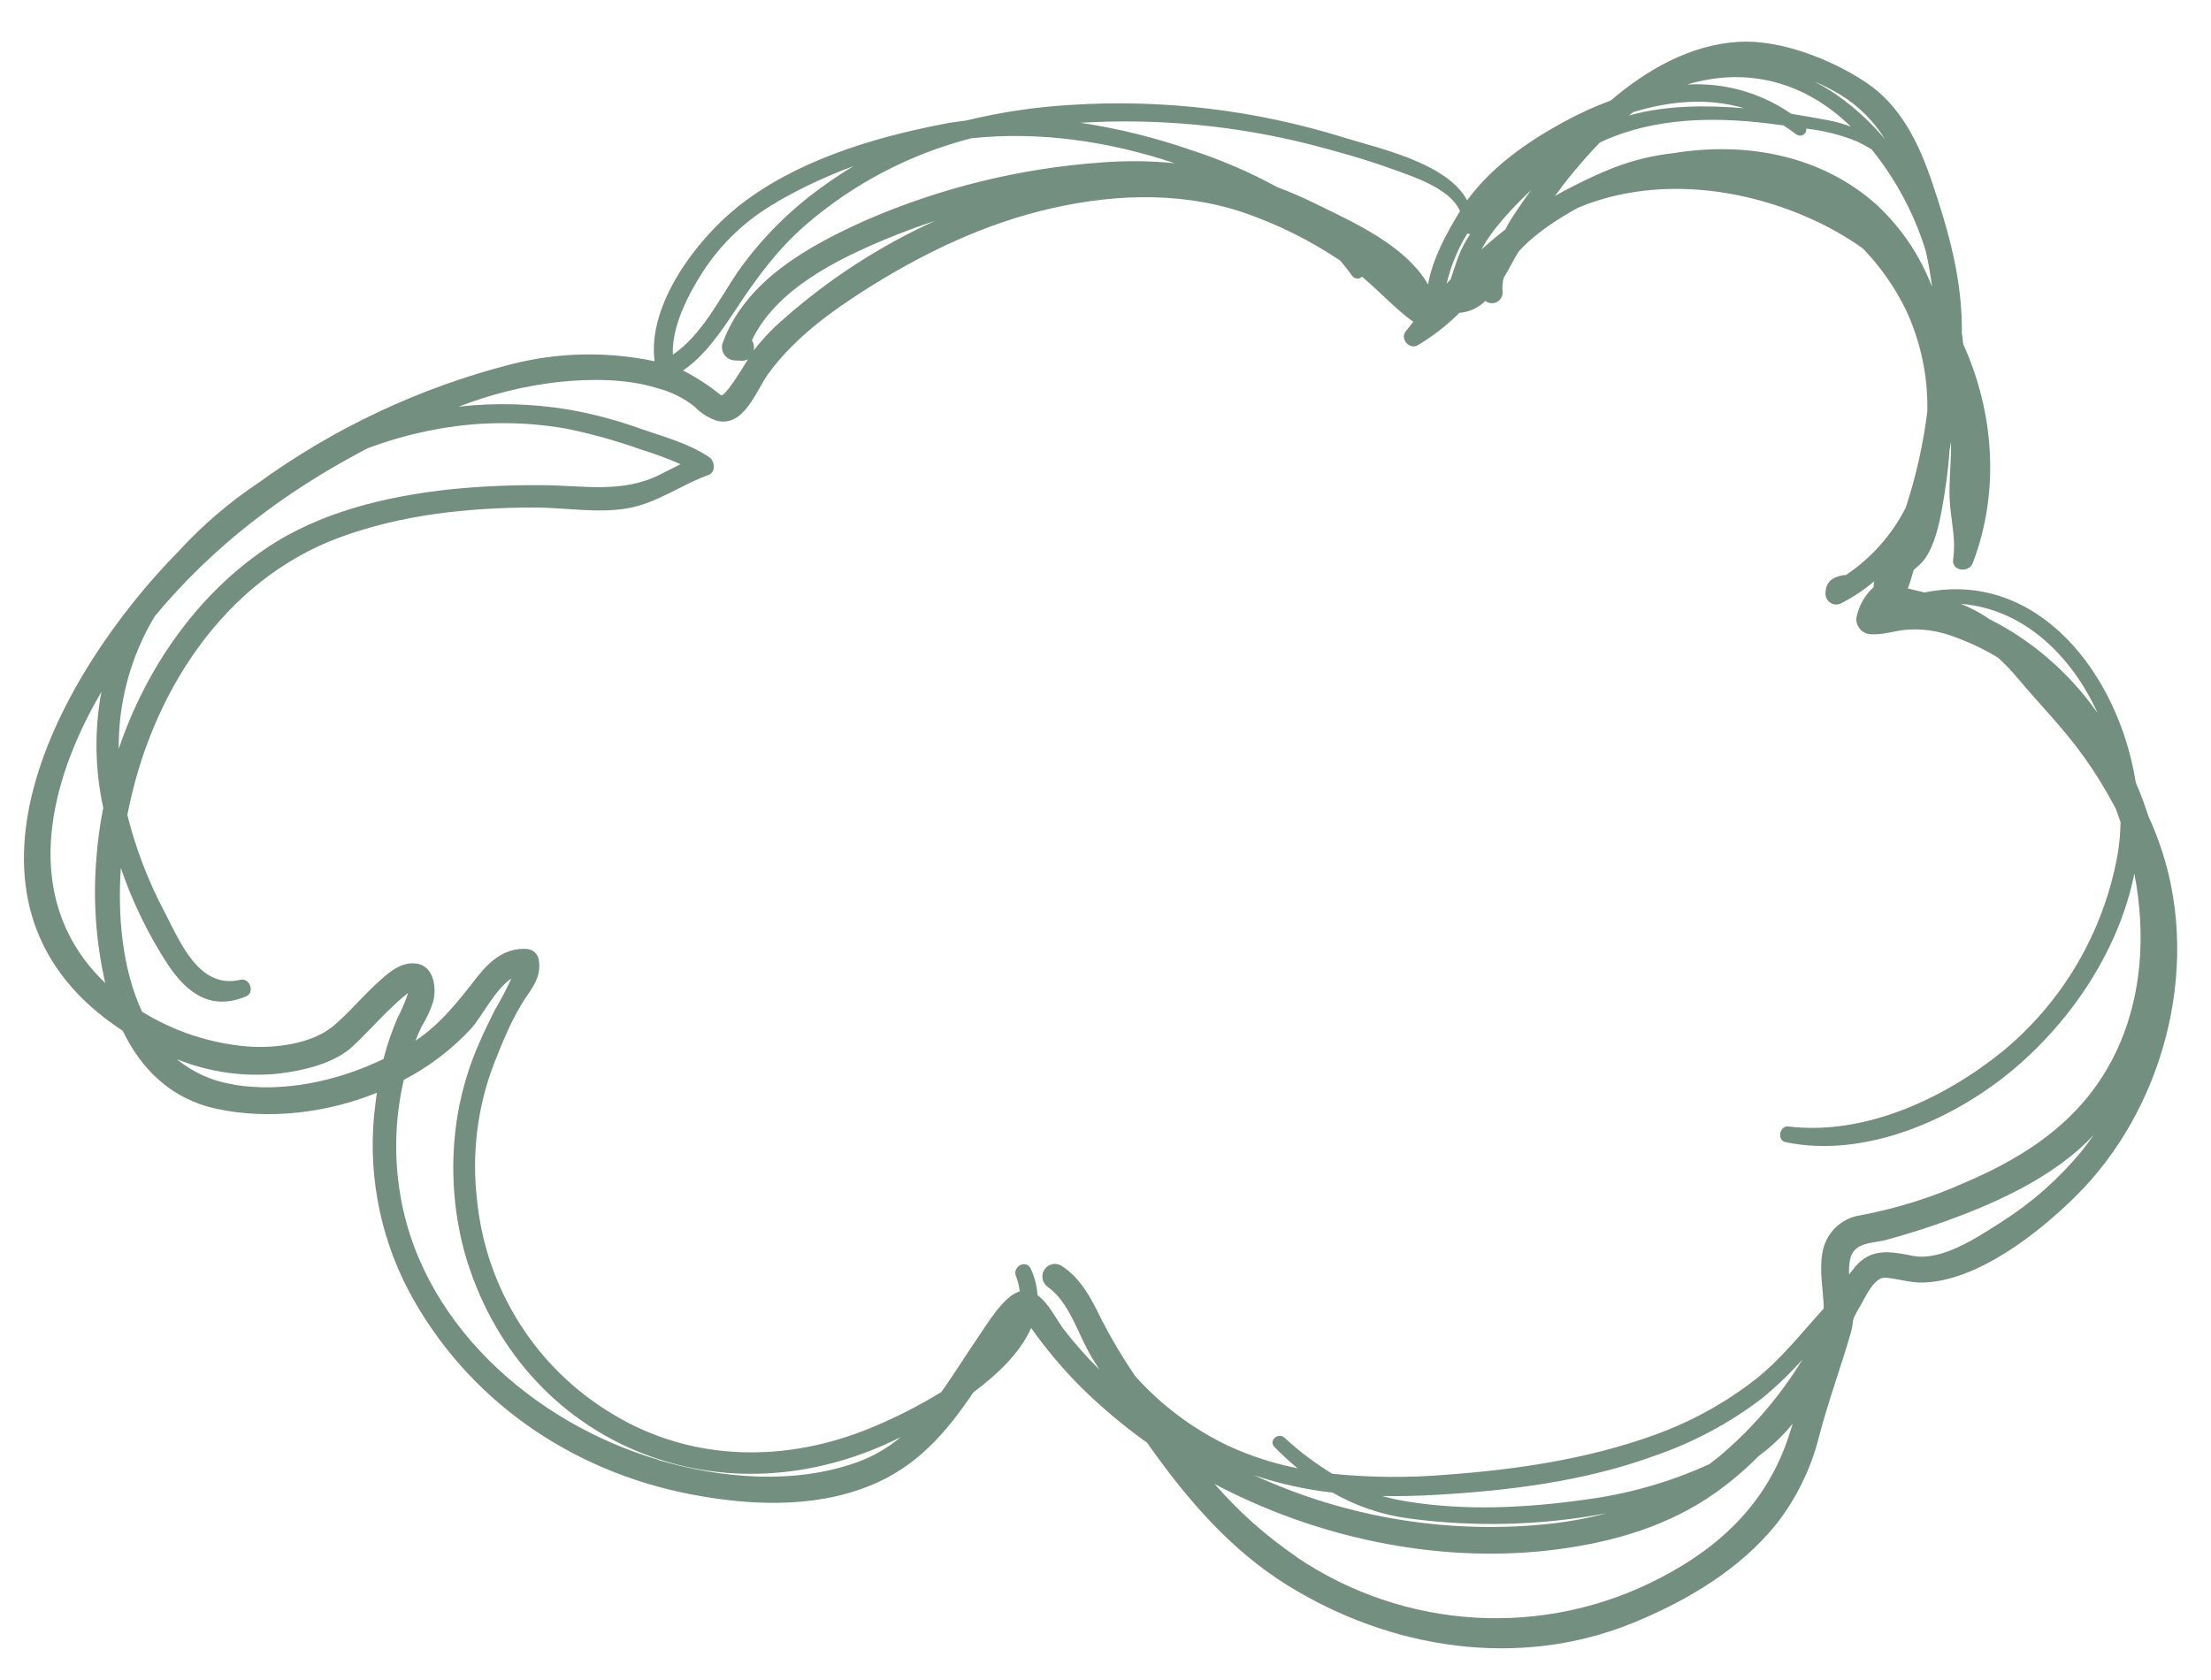 <svg width="50" height="38" viewBox="0 0 50 38" fill="none" xmlns="http://www.w3.org/2000/svg">
<path opacity="0.8" d="M4.047 12.46C4.584 11.876 5.189 11.358 5.849 10.918C7.561 9.678 9.489 8.772 11.534 8.246C12.603 7.968 13.721 7.943 14.803 8.171C14.635 6.888 15.755 5.428 16.657 4.699C17.944 3.658 19.702 3.121 21.301 2.811C21.482 2.774 21.666 2.749 21.849 2.726C22.62 2.539 23.406 2.421 24.198 2.374C26.292 2.237 28.394 2.488 30.401 3.114C31.138 3.345 32.742 3.685 33.177 4.534C33.73 3.775 34.522 3.22 35.335 2.773C35.686 2.579 36.051 2.412 36.427 2.273C37.243 1.574 38.236 1.009 39.32 0.946C40.267 0.891 41.418 1.345 42.198 1.864C42.979 2.383 43.398 3.245 43.691 4.119C44.076 5.261 44.38 6.335 44.366 7.55C44.382 7.627 44.386 7.704 44.396 7.782C45.095 9.32 45.23 11.123 44.612 12.737C44.523 12.969 44.127 12.917 44.169 12.648C44.233 12.231 44.134 11.834 44.098 11.416C44.062 10.999 44.12 10.539 44.121 10.119L44.121 9.994C44.11 10.05 44.101 10.107 44.09 10.163C44.056 10.631 43.995 11.097 43.907 11.558C43.838 11.921 43.739 12.354 43.517 12.656C43.445 12.742 43.365 12.821 43.277 12.891C43.235 13.032 43.198 13.175 43.144 13.31L43.522 13.401C46.099 12.877 47.915 15.267 48.298 17.696C48.361 17.843 48.419 17.991 48.475 18.141C48.513 18.247 48.55 18.353 48.584 18.46C48.704 18.721 48.808 18.989 48.897 19.262C49.766 21.949 48.912 25.123 46.919 27.079C46.08 27.904 44.718 28.973 43.491 29.01C43.202 29.019 42.928 28.925 42.642 28.899C42.391 28.877 42.189 29.329 42.091 29.498C42.032 29.596 41.979 29.697 41.927 29.798C41.919 29.828 41.91 29.858 41.9 29.889C41.895 29.971 41.881 30.052 41.859 30.131C41.63 30.926 41.342 31.7 41.135 32.498C40.957 33.209 40.634 33.873 40.188 34.451C39.36 35.494 38.136 36.217 36.924 36.71C34.347 37.76 31.445 37.306 29.108 35.853C27.854 35.074 26.888 33.961 26.036 32.768C26.005 32.724 25.975 32.679 25.943 32.635C25.419 32.261 24.924 31.846 24.463 31.394C24.044 30.976 23.66 30.522 23.318 30.037C23.074 30.596 22.558 31.087 22.014 31.491C21.401 32.4 20.736 33.179 19.665 33.608C18.396 34.12 16.945 34.054 15.624 33.8C12.913 33.279 10.555 31.663 9.238 29.19C8.56 27.895 8.298 26.421 8.489 24.973C8.499 24.887 8.511 24.8 8.524 24.716C7.395 25.177 6.06 25.336 4.879 25.076C3.857 24.849 3.193 24.178 2.776 23.316C2.711 23.274 2.647 23.229 2.584 23.185C-1.458 20.34 1.288 15.267 4.047 12.46ZM8.312 10.14L8.249 10.173C6.414 11.137 4.804 12.366 3.5 13.939C2.957 14.842 2.674 15.881 2.685 16.939C3.297 15.126 4.438 13.479 5.998 12.416C7.224 11.581 8.732 11.226 10.184 11.068C10.872 10.999 11.563 10.968 12.255 10.975C13.186 10.976 14.059 11.17 14.929 10.733C15.086 10.654 15.237 10.574 15.39 10.5C15.1 10.371 14.802 10.261 14.499 10.169C13.954 9.974 13.396 9.818 12.83 9.7C11.806 9.517 10.758 9.529 9.74 9.734C9.254 9.83 8.776 9.966 8.312 10.14ZM16.34 7.767C16.851 6.341 18.302 5.554 19.598 4.974C21.279 4.246 23.07 3.807 24.896 3.676C25.453 3.631 26.013 3.637 26.569 3.693C25.083 3.199 23.523 2.962 21.964 3.128C20.578 3.484 19.293 4.157 18.21 5.096C17.572 5.652 17.092 6.311 16.631 7.013C16.304 7.504 15.943 8.042 15.446 8.38C15.749 8.536 16.036 8.723 16.302 8.938C16.381 8.995 16.738 8.414 16.917 8.126C16.869 8.153 16.813 8.164 16.758 8.159L16.607 8.152C16.563 8.149 16.519 8.136 16.48 8.114C16.441 8.092 16.407 8.062 16.381 8.025C16.355 7.988 16.338 7.945 16.331 7.901C16.323 7.856 16.326 7.811 16.339 7.767L16.34 7.767ZM17.046 7.926C17.245 7.668 17.47 7.431 17.717 7.219C18.745 6.31 19.902 5.561 21.149 4.994C20.772 5.118 20.4 5.256 20.034 5.408C18.922 5.871 17.553 6.545 17.004 7.696C17.047 7.765 17.061 7.847 17.045 7.927L17.046 7.926ZM17.556 4.58C16.89 4.958 16.323 5.491 15.902 6.135C15.573 6.648 15.187 7.374 15.216 8.022C15.859 7.589 16.262 6.776 16.681 6.153C17.214 5.397 17.871 4.738 18.624 4.205C18.847 4.044 19.073 3.894 19.303 3.757C18.697 3.979 18.112 4.253 17.554 4.577L17.556 4.58ZM31.501 3.831C30.883 3.603 30.234 3.424 29.597 3.259C27.909 2.836 26.169 2.673 24.435 2.777C25.282 2.905 26.116 3.111 26.926 3.391C27.602 3.609 28.257 3.891 28.882 4.232C29.167 4.339 29.449 4.46 29.725 4.596C30.591 5.022 31.771 5.535 32.294 6.433C32.394 5.849 32.735 5.237 32.998 4.806L33.018 4.775C32.788 4.255 31.962 3.999 31.5 3.828L31.501 3.831ZM33.182 5.282C32.967 5.631 32.809 6.014 32.714 6.415L32.806 6.317C32.87 6.136 32.923 5.951 32.983 5.797C33.052 5.62 33.141 5.451 33.249 5.294C33.225 5.297 33.201 5.292 33.18 5.279L33.182 5.282ZM33.762 5.24C33.664 5.367 33.577 5.502 33.502 5.645C33.677 5.484 33.859 5.334 34.045 5.188C34.086 5.104 34.131 5.022 34.181 4.943C34.324 4.726 34.471 4.509 34.624 4.302C34.312 4.59 34.023 4.903 33.76 5.237L33.762 5.24ZM36.923 2.543L36.835 2.614C37.673 2.378 38.579 2.377 39.441 2.448C38.619 2.204 37.758 2.283 36.921 2.54L36.923 2.543ZM38.164 1.912C38.995 1.865 39.819 2.098 40.507 2.574C40.787 2.618 41.065 2.669 41.342 2.72C41.517 2.753 41.688 2.801 41.854 2.864L41.844 2.853C40.792 1.831 39.489 1.515 38.162 1.909L38.164 1.912ZM41.626 2.148C41.435 2.031 41.236 1.929 41.03 1.843C41.273 1.969 41.506 2.116 41.724 2.284C42.055 2.538 42.357 2.827 42.626 3.148C42.375 2.74 42.033 2.397 41.626 2.148ZM43.691 6.487C43.658 6.217 43.61 5.947 43.55 5.678C43.291 4.839 42.874 4.057 42.323 3.376C42.214 3.31 42.102 3.25 41.988 3.196C41.622 3.049 41.239 2.952 40.848 2.909C40.851 2.936 40.847 2.963 40.836 2.988C40.824 3.013 40.805 3.033 40.782 3.048C40.759 3.062 40.733 3.07 40.705 3.069C40.678 3.068 40.652 3.06 40.629 3.045C40.531 2.97 40.432 2.9 40.331 2.837L40.217 2.822C38.964 2.648 37.646 2.633 36.456 3.102C36.363 3.139 36.271 3.179 36.181 3.223C35.977 3.431 35.786 3.647 35.605 3.865C35.45 4.049 35.306 4.24 35.164 4.433C35.309 4.349 35.456 4.27 35.609 4.195C35.918 4.035 36.214 3.904 36.459 3.807C36.904 3.631 37.371 3.515 37.848 3.464C39.471 3.2 41.178 3.502 42.439 4.632C42.992 5.145 43.42 5.78 43.691 6.486L43.691 6.487ZM44.349 13.66C44.507 13.725 44.66 13.801 44.807 13.887C44.872 13.926 44.933 13.967 44.995 14.008C45.464 14.243 45.903 14.536 46.301 14.879C46.729 15.245 47.11 15.665 47.435 16.127C46.836 14.808 45.746 13.771 44.349 13.659L44.349 13.66ZM41.95 28.656C42.317 28.221 42.752 28.306 43.256 28.406C43.919 28.534 44.733 27.975 45.263 27.639C45.937 27.211 46.541 26.68 47.053 26.065C47.158 25.936 47.256 25.804 47.351 25.667C46.435 26.657 45.007 27.274 43.771 27.702C43.408 27.827 43.044 27.939 42.674 28.04C42.332 28.134 41.906 28.082 41.832 28.516C41.816 28.619 41.81 28.723 41.815 28.827C41.862 28.774 41.904 28.712 41.95 28.656ZM40.763 30.747C40.479 31.068 40.169 31.366 39.836 31.637C39.107 32.192 38.295 32.626 37.429 32.924C35.823 33.514 34.069 33.726 32.369 33.818C32.002 33.837 31.634 33.845 31.255 33.838C31.448 33.892 31.644 33.935 31.842 33.965C33.146 34.178 34.542 34.105 35.841 33.921C36.814 33.796 37.763 33.525 38.656 33.117C38.73 33.062 38.803 33.005 38.875 32.947C39.619 32.322 40.257 31.579 40.763 30.747ZM30.122 33.759C29.522 33.692 28.93 33.56 28.358 33.367C30.477 34.343 32.817 34.72 35.127 34.458C35.539 34.41 35.946 34.332 36.347 34.225L36.311 34.232C34.834 34.508 33.321 34.545 31.83 34.342C31.228 34.258 30.648 34.059 30.12 33.753L30.122 33.759ZM29.319 35.219C30.522 36.031 31.918 36.505 33.361 36.589C34.803 36.674 36.241 36.368 37.524 35.702C38.915 34.988 39.972 33.974 40.46 32.458C40.488 32.373 40.514 32.288 40.541 32.201C40.479 32.276 40.417 32.351 40.35 32.42C40.175 32.609 39.981 32.781 39.773 32.932C39.475 33.233 39.152 33.509 38.808 33.755C37.756 34.506 36.511 34.873 35.246 35.041C32.679 35.384 29.961 34.837 27.652 33.663C27.589 33.632 27.528 33.597 27.465 33.564C28.01 34.192 28.634 34.746 29.319 35.213L29.319 35.219ZM14.887 33.024C16.32 33.445 17.966 33.584 19.387 33.073C19.744 32.944 20.077 32.752 20.368 32.506C18.567 33.414 16.493 33.629 14.576 32.892C12.547 32.112 11.113 30.438 10.513 28.355C10.229 27.324 10.175 26.244 10.353 25.192C10.45 24.636 10.614 24.095 10.842 23.58C10.95 23.329 11.072 23.086 11.192 22.843C11.329 22.612 11.453 22.375 11.565 22.131C11.198 22.376 10.902 22.987 10.657 23.262C10.219 23.736 9.703 24.129 9.132 24.425C8.949 25.208 8.911 26.019 9.02 26.817C9.428 29.891 12.068 32.191 14.886 33.018L14.887 33.024ZM5.274 24.533C6.403 24.722 7.629 24.457 8.672 23.954C8.754 23.637 8.86 23.327 8.989 23.026C9.085 22.845 9.165 22.655 9.229 22.46C9.208 22.475 9.188 22.49 9.17 22.508C9.057 22.595 8.953 22.696 8.85 22.793C8.549 23.077 8.277 23.39 7.973 23.67C7.552 24.058 6.868 24.213 6.322 24.281C5.535 24.367 4.738 24.256 4.002 23.959C4.367 24.261 4.806 24.457 5.273 24.527L5.274 24.533ZM3.21 22.882C3.934 23.33 4.751 23.599 5.595 23.67C6.212 23.718 7.066 23.615 7.552 23.195C7.894 22.905 8.186 22.549 8.516 22.248C8.741 22.04 9.006 21.792 9.327 21.789C9.792 21.784 9.878 22.286 9.803 22.631C9.742 22.833 9.655 23.025 9.543 23.203C9.488 23.312 9.439 23.425 9.397 23.54C9.974 23.154 10.372 22.635 10.793 22.096C11.081 21.728 11.435 21.428 11.922 21.465C11.983 21.47 12.042 21.494 12.088 21.535C12.135 21.576 12.167 21.631 12.18 21.691C12.241 22.02 12.112 22.245 11.928 22.509C11.599 22.981 11.37 23.554 11.16 24.087C10.795 25.054 10.667 26.096 10.786 27.125C10.882 28.118 11.208 29.075 11.739 29.918C12.27 30.762 12.99 31.467 13.841 31.977C15.654 33.084 17.804 33.086 19.721 32.286C20.262 32.061 20.785 31.794 21.285 31.489C21.572 31.089 21.833 30.661 22.117 30.25C22.296 29.991 22.7 29.301 23.06 29.212C23.049 29.094 23.021 28.979 22.976 28.87C22.887 28.647 23.208 28.474 23.311 28.699C23.398 28.887 23.45 29.09 23.462 29.298C23.716 29.472 23.88 29.835 24.058 30.07C24.305 30.391 24.575 30.695 24.863 30.98C24.814 30.899 24.762 30.819 24.711 30.738C24.39 30.225 24.2 29.463 23.691 29.107C23.631 29.064 23.591 28.999 23.578 28.927C23.564 28.854 23.579 28.779 23.619 28.718C23.659 28.656 23.721 28.612 23.793 28.596C23.864 28.579 23.939 28.591 24.002 28.629C24.448 28.911 24.686 29.392 24.914 29.854C25.14 30.294 25.393 30.719 25.672 31.127C26.263 31.787 26.978 32.323 27.776 32.703C28.277 32.934 28.804 33.104 29.344 33.211C29.162 33.06 28.987 32.899 28.821 32.73C28.679 32.585 28.906 32.389 29.051 32.521C29.382 32.829 29.743 33.101 30.129 33.335C30.982 33.422 31.841 33.429 32.694 33.358C34.289 33.242 35.9 33.005 37.409 32.459C38.234 32.164 39.007 31.739 39.699 31.2C40.283 30.739 40.743 30.146 41.243 29.596C41.235 29.186 41.139 28.767 41.209 28.357C41.241 28.137 41.342 27.934 41.498 27.777C41.654 27.621 41.856 27.52 42.074 27.489C42.885 27.336 43.674 27.089 44.428 26.752C45.891 26.128 47.145 25.279 47.849 23.8C48.448 22.547 48.529 21.122 48.267 19.759C47.924 21.465 46.877 23.038 45.583 24.145C44.22 25.313 42.184 26.212 40.377 25.834C40.176 25.792 40.244 25.454 40.446 25.48C42.163 25.689 43.96 24.851 45.272 23.793C46.641 22.671 47.568 21.093 47.886 19.34C47.928 19.095 47.951 18.846 47.955 18.597C47.92 18.494 47.884 18.392 47.846 18.29C47.63 17.88 47.388 17.485 47.118 17.108C46.666 16.474 46.122 15.93 45.625 15.336C45.489 15.172 45.341 15.018 45.183 14.875C44.862 14.681 44.522 14.52 44.169 14.395C43.82 14.264 43.447 14.213 43.076 14.247C42.806 14.278 42.578 14.362 42.302 14.346C42.257 14.343 42.213 14.332 42.172 14.312C42.132 14.292 42.096 14.265 42.066 14.231C42.036 14.197 42.013 14.158 41.998 14.115C41.983 14.072 41.977 14.027 41.979 13.981C42.031 13.709 42.169 13.462 42.373 13.277C42.373 13.273 42.372 13.269 42.371 13.266C42.37 13.226 42.375 13.185 42.386 13.147C42.156 13.34 41.906 13.507 41.64 13.644C41.602 13.665 41.558 13.675 41.514 13.674C41.47 13.672 41.428 13.658 41.391 13.633C41.354 13.609 41.325 13.575 41.306 13.535C41.286 13.495 41.278 13.45 41.282 13.406C41.295 13.163 41.43 13.063 41.657 13.014C41.684 13.008 41.712 13.007 41.739 13.01C42.314 12.627 42.782 12.101 43.097 11.483C43.329 10.775 43.493 10.046 43.585 9.306C43.602 8.512 43.435 7.723 43.098 7.004C42.849 6.495 42.522 6.029 42.13 5.622C41.744 5.347 41.332 5.114 40.899 4.925C39.303 4.223 37.414 4.015 35.774 4.662L35.685 4.7C35.241 4.942 34.696 5.291 34.337 5.697C34.286 5.786 34.233 5.875 34.185 5.965C34.138 6.056 34.069 6.175 34.005 6.285C33.977 6.388 33.968 6.495 33.98 6.601C33.983 6.648 33.972 6.695 33.949 6.735C33.926 6.776 33.892 6.809 33.851 6.831C33.81 6.852 33.764 6.862 33.717 6.857C33.671 6.853 33.627 6.835 33.59 6.807C33.432 6.963 33.225 7.059 33.004 7.076C32.72 7.36 32.402 7.606 32.057 7.811C31.878 7.913 31.658 7.671 31.784 7.503C31.841 7.428 31.901 7.354 31.96 7.28C31.544 6.978 31.2 6.592 30.802 6.259C30.787 6.274 30.769 6.285 30.749 6.292C30.729 6.299 30.709 6.302 30.688 6.3C30.667 6.299 30.647 6.293 30.628 6.283C30.61 6.273 30.594 6.259 30.581 6.243C30.494 6.12 30.402 6.006 30.309 5.895C29.619 5.431 28.871 5.061 28.085 4.795C26.596 4.306 24.999 4.398 23.502 4.779C22.006 5.16 20.573 5.884 19.284 6.739C18.573 7.209 17.875 7.763 17.371 8.459C17.1 8.834 16.832 9.662 16.218 9.519C16.025 9.457 15.851 9.348 15.712 9.201C15.461 9.002 15.172 8.859 14.863 8.779C14.153 8.56 13.35 8.565 12.618 8.641C11.849 8.73 11.095 8.918 10.373 9.198C11.201 9.105 12.039 9.128 12.862 9.265C13.424 9.364 13.976 9.512 14.513 9.707C15.035 9.889 15.575 10.028 16.04 10.342C16.17 10.43 16.19 10.685 16.018 10.745C15.382 10.974 14.861 11.383 14.182 11.499C13.502 11.617 12.748 11.476 12.048 11.479C10.576 11.484 9.08 11.642 7.691 12.152C5.038 13.128 3.399 15.723 2.88 18.436C3.072 19.204 3.358 19.946 3.73 20.645C4.079 21.32 4.508 22.382 5.433 22.162C5.648 22.108 5.772 22.449 5.565 22.537C4.784 22.862 4.246 22.485 3.805 21.831C3.357 21.146 2.997 20.408 2.733 19.633C2.658 20.704 2.764 21.92 3.209 22.876L3.21 22.882ZM2.382 22.242C2.168 21.309 2.1 20.349 2.181 19.396C2.21 19.018 2.261 18.642 2.335 18.271C2.146 17.408 2.132 16.516 2.293 15.649C1.222 17.475 0.539 19.851 1.903 21.698C2.048 21.891 2.208 22.071 2.381 22.237L2.382 22.242Z" fill="#50735F"/>
</svg>
